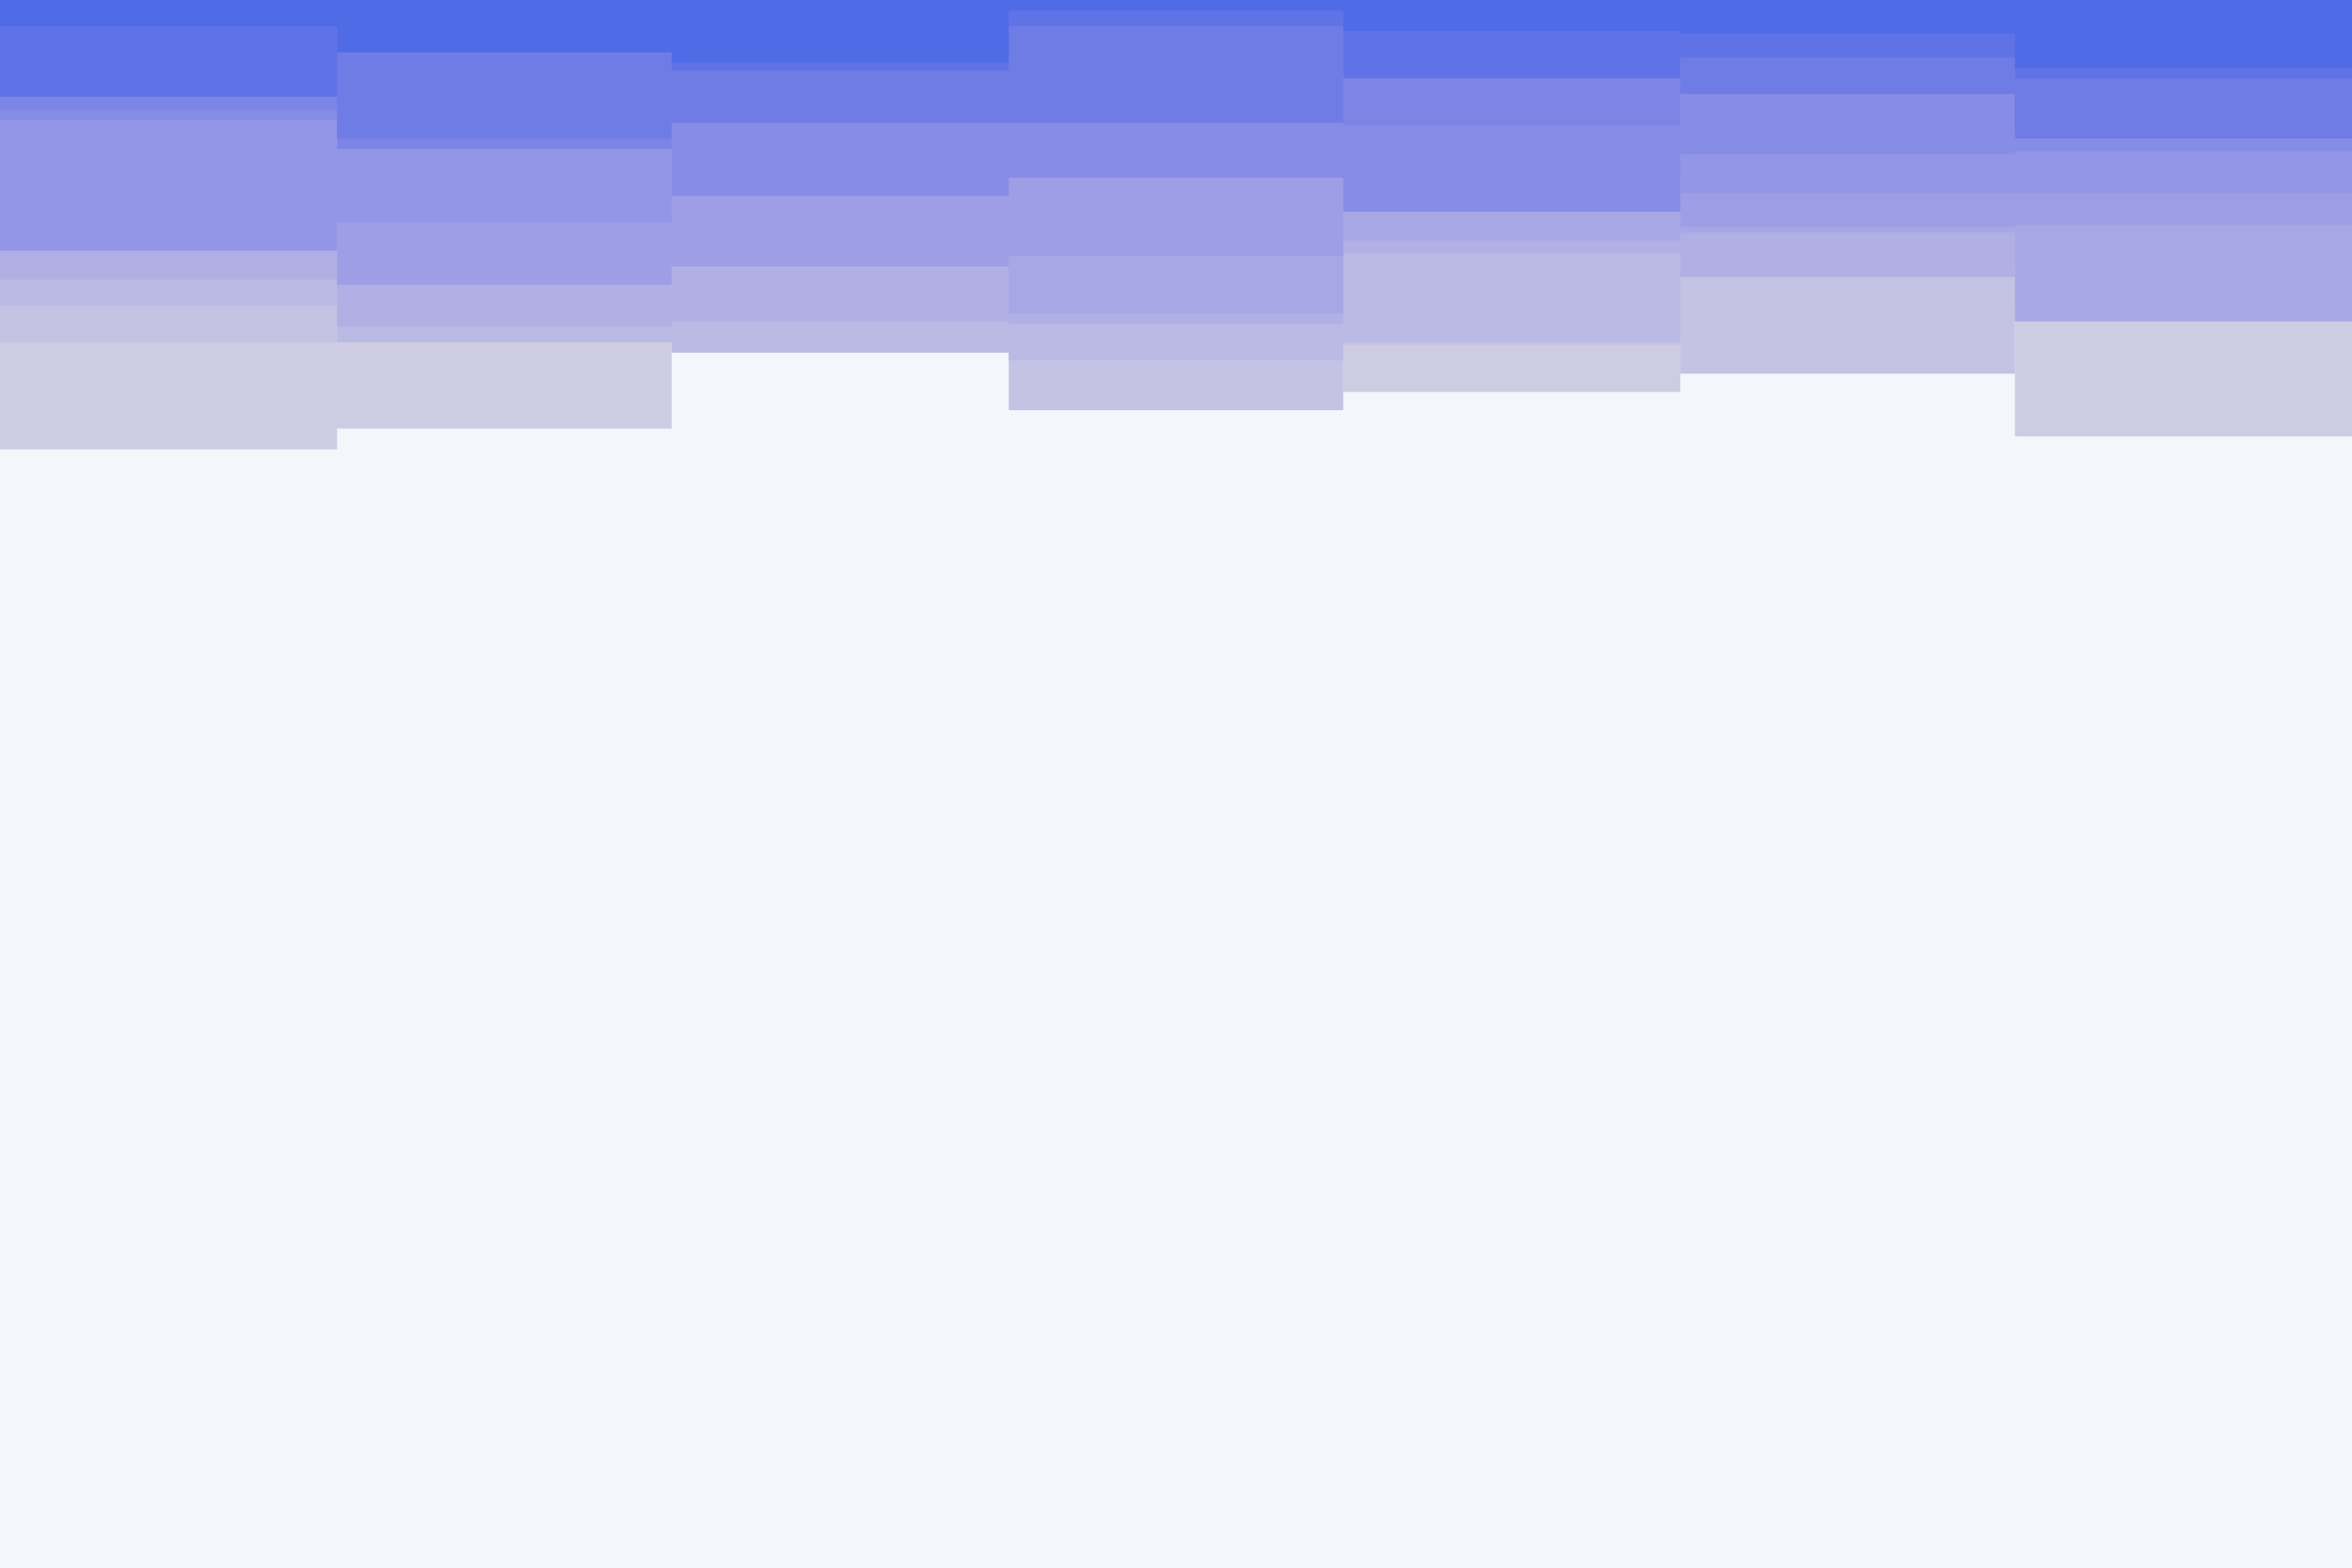 <svg id="visual" viewBox="0 0 900 600" width="900" height="600" xmlns="http://www.w3.org/2000/svg" xmlns:xlink="http://www.w3.org/1999/xlink" version="1.1"><rect x="0" y="0" width="900" height="600" fill="#f3f6fb"></rect><path d="M0 172L129 172L129 164L257 164L257 106L386 106L386 132L514 132L514 150L643 150L643 123L771 123L771 167L900 167L900 159L900 0L900 0L771 0L771 0L643 0L643 0L514 0L514 0L386 0L386 0L257 0L257 0L129 0L129 0L0 0Z" fill="#cdcce3"></path><path d="M0 131L129 131L129 124L257 124L257 123L386 123L386 157L514 157L514 132L643 132L643 143L771 143L771 116L900 116L900 161L900 0L900 0L771 0L771 0L643 0L643 0L514 0L514 0L386 0L386 0L257 0L257 0L129 0L129 0L0 0Z" fill="#c4c3e4"></path><path d="M0 117L129 117L129 131L257 131L257 135L386 135L386 138L514 138L514 131L643 131L643 98L771 98L771 106L900 106L900 96L900 0L900 0L771 0L771 0L643 0L643 0L514 0L514 0L386 0L386 0L257 0L257 0L129 0L129 0L0 0Z" fill="#bbbae4"></path><path d="M0 107L129 107L129 125L257 125L257 123L386 123L386 124L514 124L514 97L643 97L643 106L771 106L771 101L900 101L900 79L900 0L900 0L771 0L771 0L643 0L643 0L514 0L514 0L386 0L386 0L257 0L257 0L129 0L129 0L0 0Z" fill="#b1b0e5"></path><path d="M0 89L129 89L129 68L257 68L257 94L386 94L386 120L514 120L514 92L643 92L643 89L771 89L771 123L900 123L900 94L900 0L900 0L771 0L771 0L643 0L643 0L514 0L514 0L386 0L386 0L257 0L257 0L129 0L129 0L0 0Z" fill="#a7a7e5"></path><path d="M0 81L129 81L129 109L257 109L257 102L386 102L386 98L514 98L514 75L643 75L643 87L771 87L771 86L900 86L900 100L900 0L900 0L771 0L771 0L643 0L643 0L514 0L514 0L386 0L386 0L257 0L257 0L129 0L129 0L0 0Z" fill="#9d9ee6"></path><path d="M0 96L129 96L129 85L257 85L257 55L386 55L386 52L514 52L514 69L643 69L643 74L771 74L771 74L900 74L900 84L900 0L900 0L771 0L771 0L643 0L643 0L514 0L514 0L386 0L386 0L257 0L257 0L129 0L129 0L0 0Z" fill="#9396e6"></path><path d="M0 46L129 46L129 41L257 41L257 75L386 75L386 68L514 68L514 81L643 81L643 59L771 59L771 58L900 58L900 50L900 0L900 0L771 0L771 0L643 0L643 0L514 0L514 0L386 0L386 0L257 0L257 0L129 0L129 0L0 0Z" fill="#878de6"></path><path d="M0 42L129 42L129 57L257 57L257 35L386 35L386 30L514 30L514 48L643 48L643 28L771 28L771 51L900 51L900 32L900 0L900 0L771 0L771 0L643 0L643 0L514 0L514 0L386 0L386 0L257 0L257 0L129 0L129 0L0 0Z" fill="#7c84e6"></path><path d="M0 32L129 32L129 53L257 53L257 47L386 47L386 47L514 47L514 20L643 20L643 36L771 36L771 53L900 53L900 24L900 0L900 0L771 0L771 0L643 0L643 0L514 0L514 0L386 0L386 0L257 0L257 0L129 0L129 0L0 0Z" fill="#6f7ce6"></path><path d="M0 37L129 37L129 11L257 11L257 27L386 27L386 10L514 10L514 30L643 30L643 22L771 22L771 30L900 30L900 35L900 0L900 0L771 0L771 0L643 0L643 0L514 0L514 0L386 0L386 0L257 0L257 0L129 0L129 0L0 0Z" fill="#6073e6"></path><path d="M0 10L129 10L129 20L257 20L257 24L386 24L386 4L514 4L514 12L643 12L643 13L771 13L771 26L900 26L900 26L900 0L900 0L771 0L771 0L643 0L643 0L514 0L514 0L386 0L386 0L257 0L257 0L129 0L129 0L0 0Z" fill="#506be6"></path></svg>